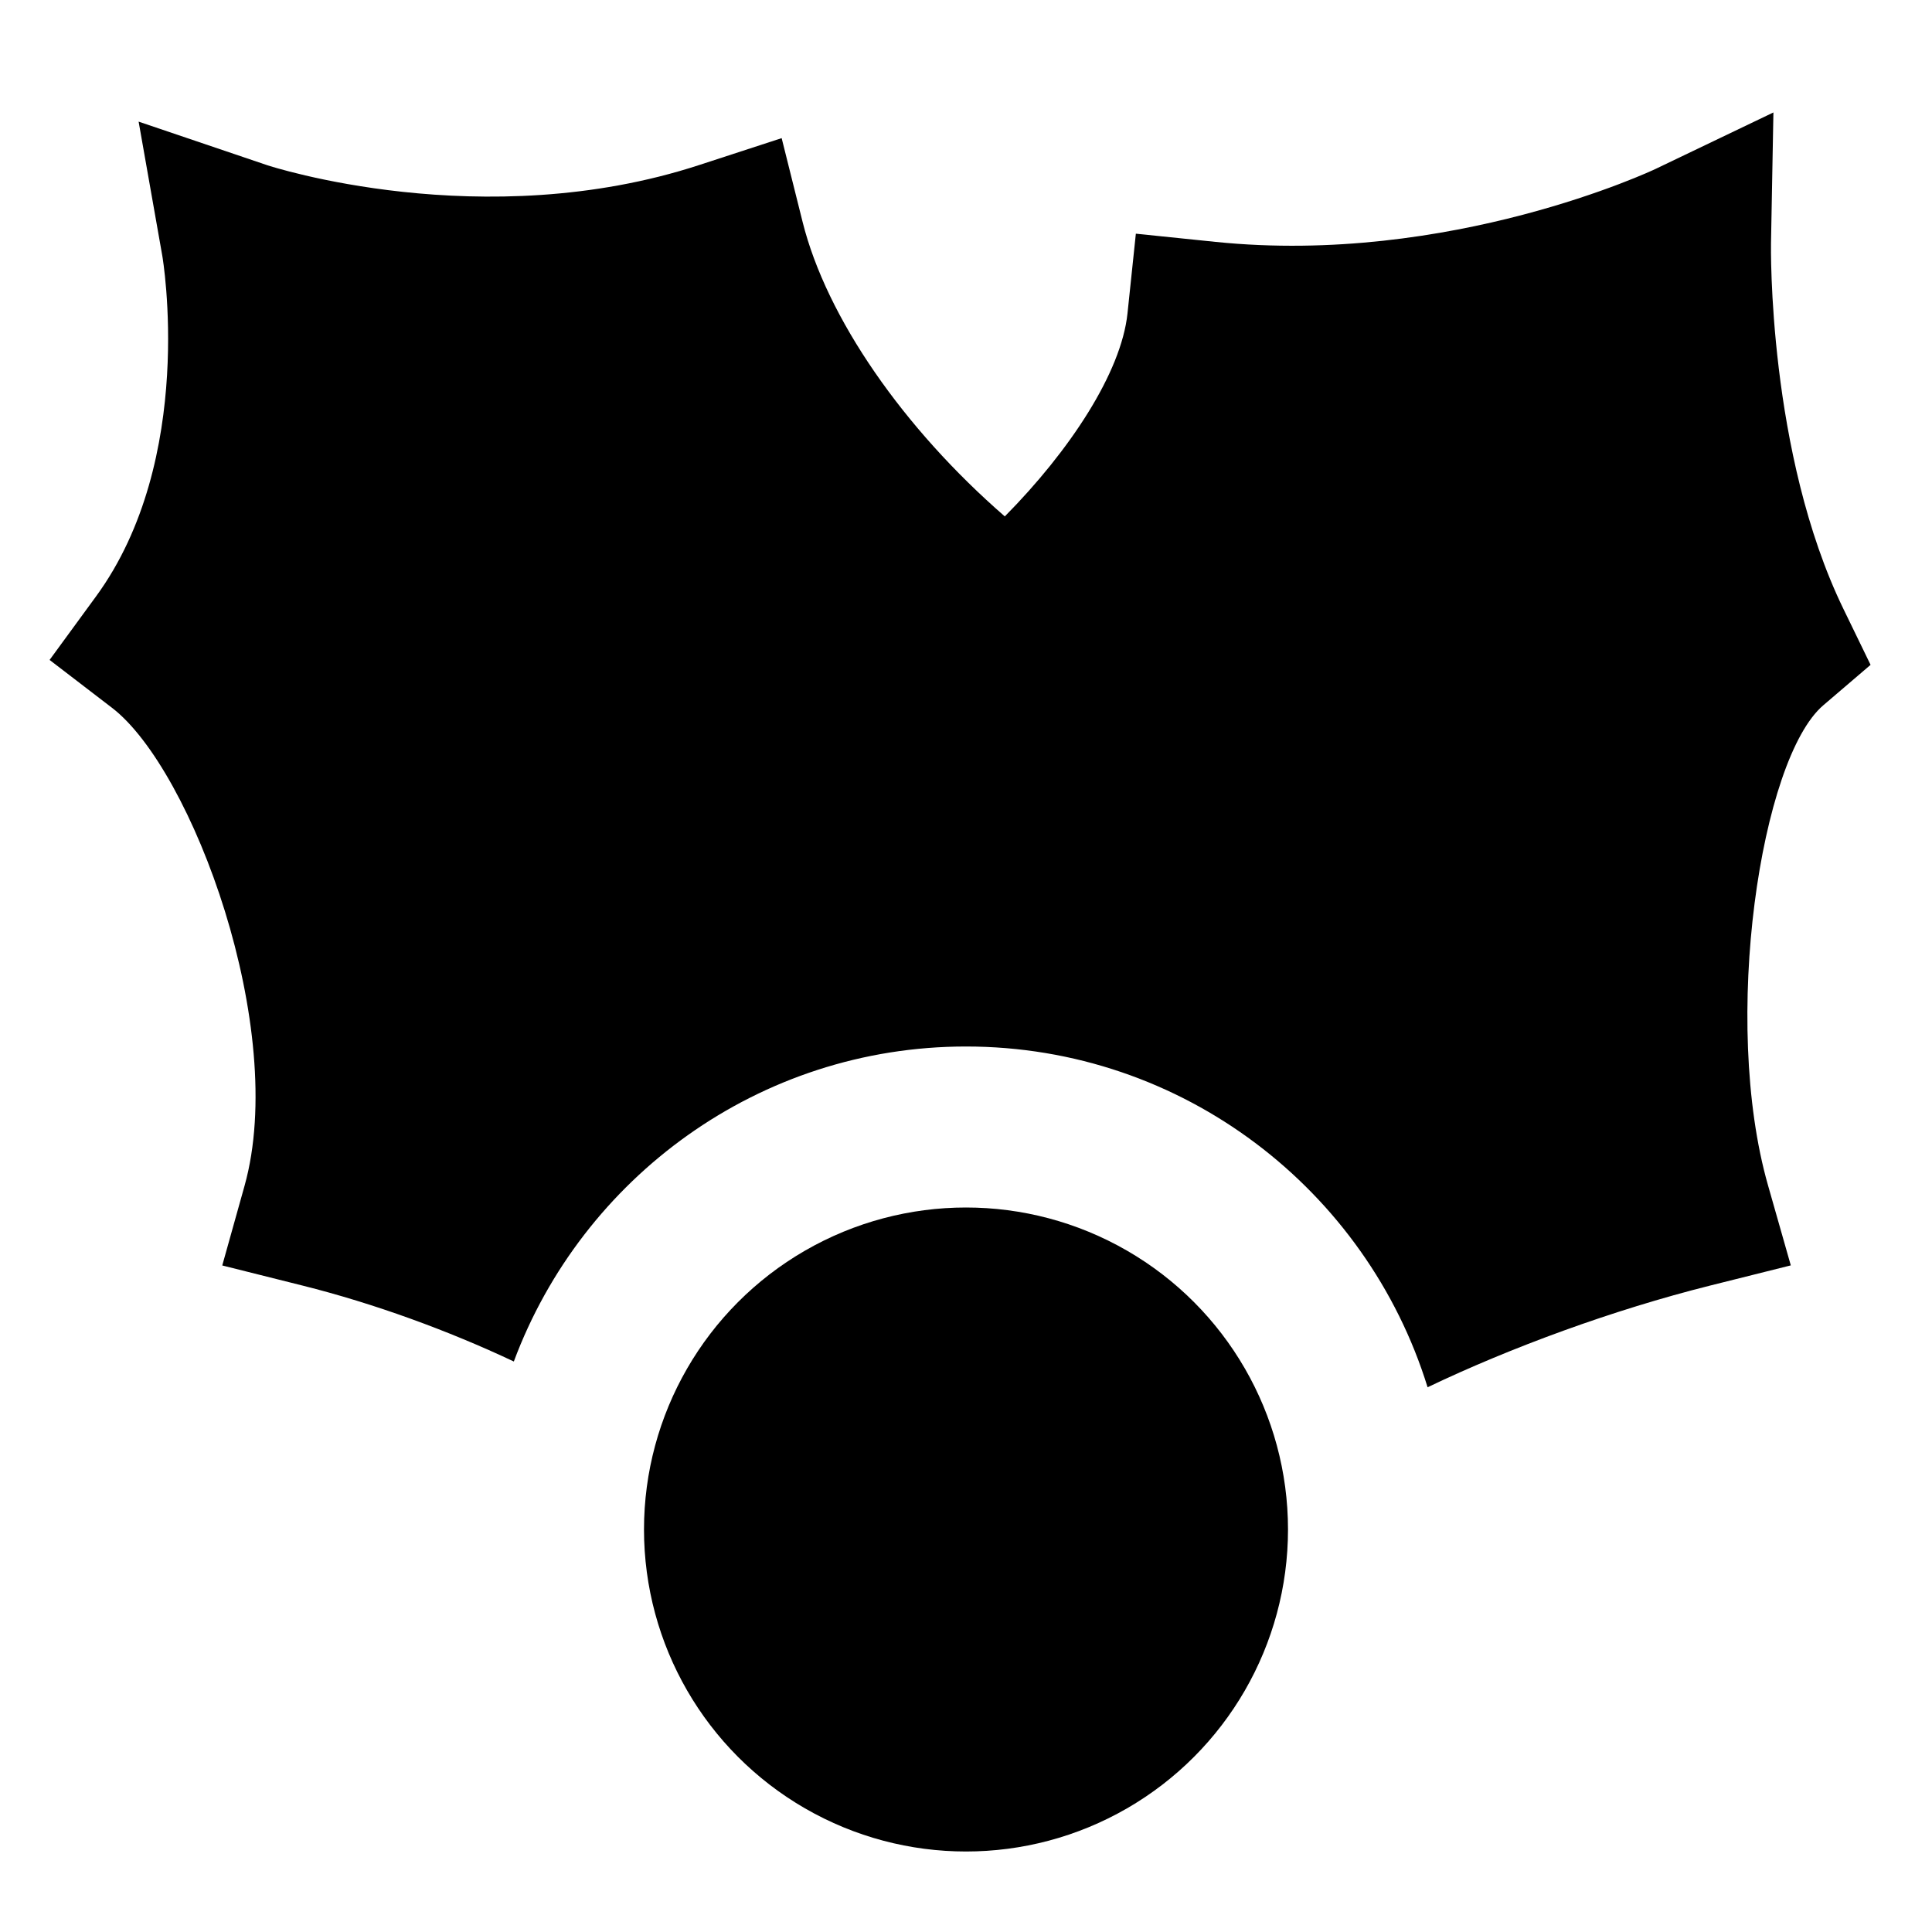 <svg id="nc_icon" version="1.1" xmlns="http://www.w3.org/2000/svg" xmlns:xlink="http://www.w3.org/1999/xlink" x="0px" y="0px" viewBox="0 0 24 24" xml:space="preserve" ><g class="nc-icon-wrapper" fill="currentColor"><path fill="currentColor" d="M23.237,8.259l-0.338-0.696C21.959,5.627,21.999,3.047,22,3.021 l0.03-1.624l-1.465,0.702c-0.025,0.012-2.55,1.204-5.463,0.906l-0.992-0.102 l-0.104,0.991c-0.078,0.737-0.719,1.707-1.524,2.521 c-1.256-1.091-2.214-2.466-2.512-3.659L9.71,1.716L8.689,2.049 C6,2.928,3.346,2.061,3.322,2.053L1.722,1.511L2.016,3.177 C2.021,3.202,2.443,5.7,1.192,7.41L0.616,8.198L1.392,8.793 c1,0.768,2.19,3.991,1.646,5.937l-0.277,0.99l0.998,0.25 c0.89,0.223,1.81,0.559,2.624,0.943C7.232,14.632,9.426,13,12,13 c2.694,0,4.977,1.784,5.734,4.233c1.033-0.494,2.301-0.96,3.509-1.263 l1.003-0.251l-0.283-0.994c-0.585-2.047-0.09-5.302,0.687-5.964L23.237,8.259z"></path> <circle data-color="color-2" fill="currentColor" cx="12" cy="19" r="4"></circle></g></svg>